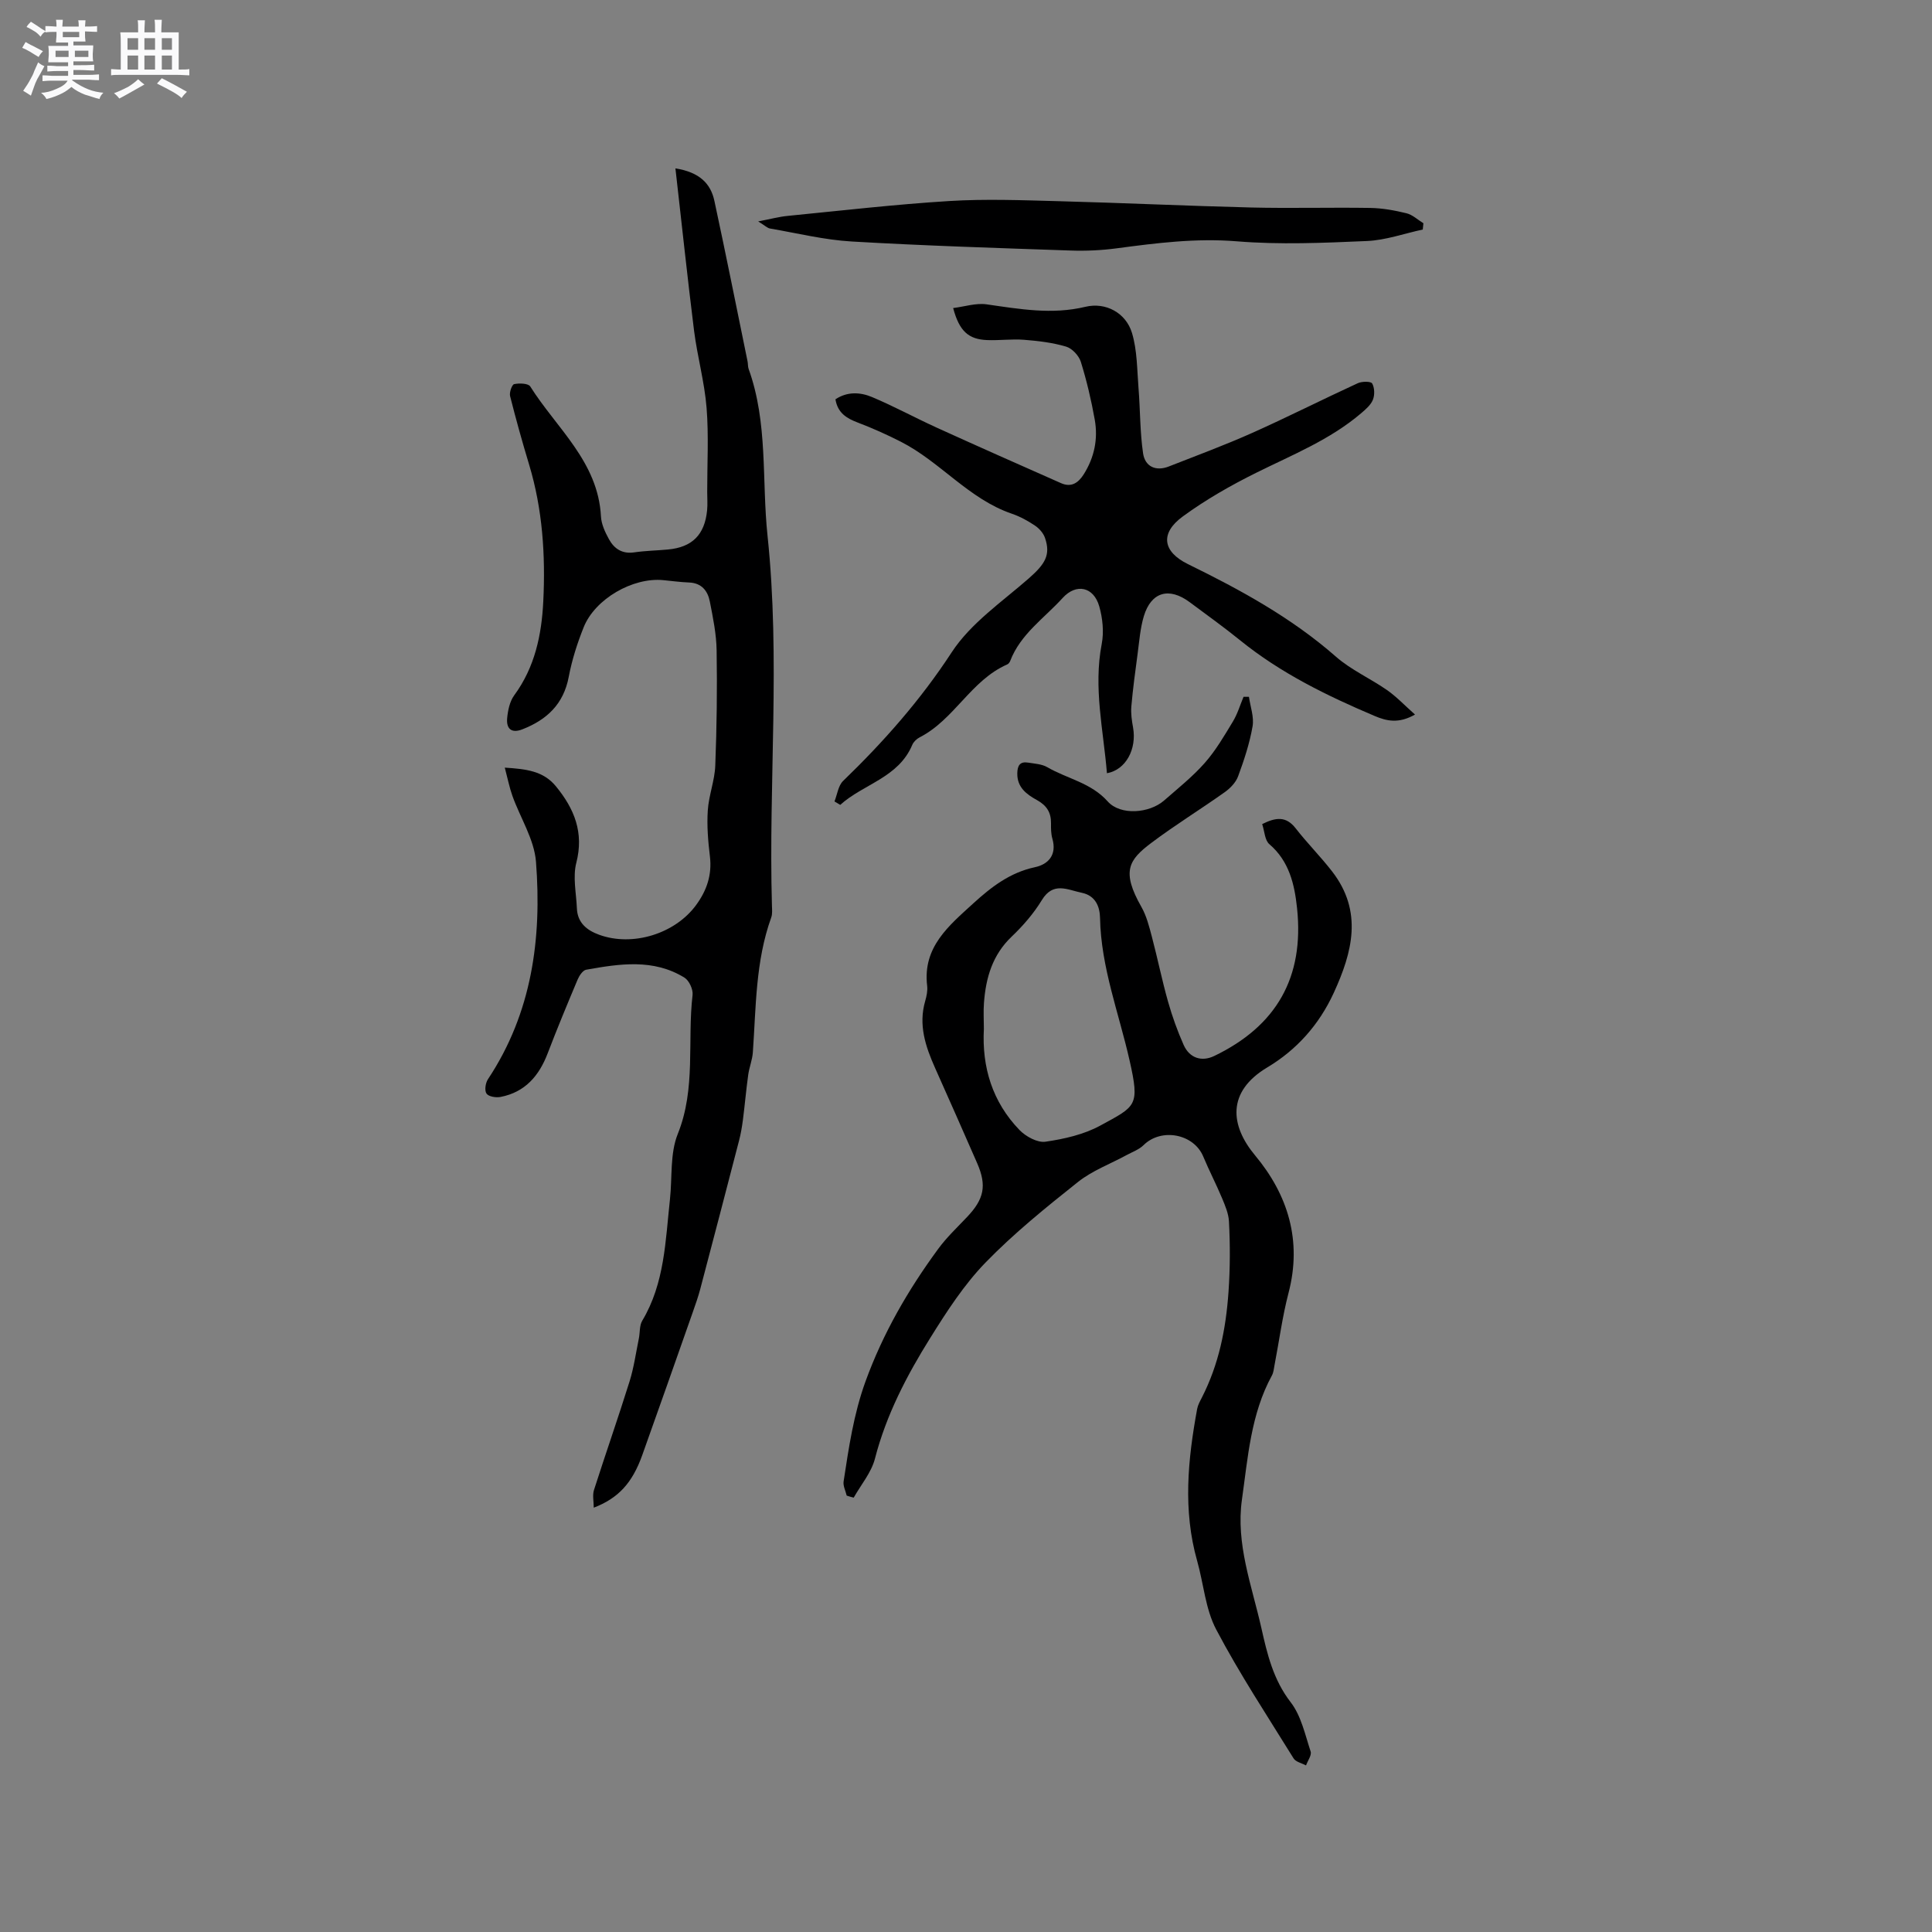 <svg enable-background="new 0 0 400 400" viewBox="0 0 400 400" xmlns="http://www.w3.org/2000/svg"><rect x="0" y="0" width="400" height="400" fill="#808080" stroke="none"/><path d="m6.8 9.5c.6.3 1.3.7 2.1 1.1-.4.4-.7.8-.9 1.2-.7-.4-1.3-.8-1.8-1.1s-1.1-.6-1.6-.8c.2-.4.5-.8.7-1.2.4.2.8.5 1.5.8zm.9 6.9c-.3.6-.5 1.1-.7 1.7s-.4 1.1-.6 1.7c-.6-.4-1.1-.7-1.6-1 .7-1 1.2-1.8 1.5-2.4.3-.5.6-1.1.8-1.7.3-.6.5-1.2.8-1.8.3.3.8.6 1.3.8-.7 1.3-1.2 2.2-1.5 2.7zm.1-11c.4.3 1 .7 1.7 1.1-.5.2-.8.6-1.1 1.1-.5-.6-1-1-1.4-1.2s-.9-.6-1.5-.8c.2-.4.5-.7.9-1.1.5.3.9.6 1.4.9zm10.5 13.1c1 .4 2 .6 3.1.7-.4.4-.7.8-.8 1.3-.9-.2-1.9-.6-3-.9-1-.4-2-.9-2.8-1.6-.5.4-1.1.9-1.9 1.3s-1.9.9-3.3 1.2c-.1-.3-.5-.8-1.1-1.3 1 0 2.1-.3 3.2-.8 1.2-.5 1.9-1 2.3-1.7h-3.2c-.4 0-1 0-2 .1v-1.2c1 0 1.7.1 2 .1h3.3v-1h-2.3c-.2 0-.9 0-2 .1v-1.2c1.2 0 1.9.1 2 .1h2.3v-.8h-4.1c0-.7.1-1.2.1-1.6 0-.5 0-1.1-.1-1.8h4.1v-.7h-2.5c0-.6.1-1.1.1-1.6v-.6h-.5c-.4 0-1 0-1.8.1v-1.3c1.2 0 1.9.1 2.1.1h.2c0-.3 0-.8-.1-1.4h1.4c0 .6-.1 1-.1 1.4h3.4c0-.4 0-.8-.1-1.3h1.5c0 .4-.1.9-.1 1.3.7 0 1.5 0 2.5-.1v1.2c-1 0-1.8-.1-2.5-.1v.6c0 .3 0 .8.1 1.5h-2.5v.8h4.1c0 .7-.1 1.3-.1 1.8s0 1 .1 1.5h-4.1v.8h1.4c.8 0 1.8 0 2.9-.1v1.2c-1 0-1.9-.1-2.8-.1h-1.5v1h3.2c.3 0 1 0 2.1-.1v1.2c-1.1 0-1.8-.1-2.1-.1h-3.4l-.1.1c1.4 1 2.4 1.5 3.4 1.9zm-4.1-6.7v-1.3h-2.7v1.3zm2.2-4.1v-1.1h-3.4v1.1zm1.9 4.1v-1.3h-2.8v1.3z" fill="#fafafb"/><path d="m37 6.7v2.3 5.4c1 0 1.8 0 2.2-.1v1.3c-.6 0-1.5-.1-2.5-.1h-11.9c-.7 0-1.3 0-1.8.1v-1.3c.5 0 1.1.1 2 .1v-5.2c0-1 0-1.8-.1-2.5h3.7c0-1.3 0-2.1-.1-2.5h1.5c0 .4-.1 1.3-.1 2.5h2.2c0-1.2 0-2.1-.1-2.6h1.5c0 .4-.1 1.3-.1 2.6zm-12.3 13.7c-.3-.4-.7-.8-1.1-1.1 1.1-.4 2.1-.9 2.9-1.3.8-.5 1.5-1 2.1-1.6.4.4.9.8 1.3 1.1-2.5 1.4-4.2 2.4-5.2 2.9zm3.9-10.1v-2.4h-2.2v2.4zm0 4.1v-2.9h-2.2v2.9zm3.5-4.1v-2.4h-2.2v2.4zm0 4.1v-2.9h-2.2v2.9zm.4 2.9 1-1.1c.6.3 1.4.7 2.5 1.3s2 1.1 2.7 1.5c-.4.4-.8.8-1.1 1.3-.8-.8-2.5-1.7-5.1-3zm3.1-7v-2.4h-2.1v2.4zm0 4.1v-2.9h-2.1v2.9z" fill="#fafafb"/><g fill="#000001"><path d="m175.3 309.65c-.23-.98-.78-2.01-.64-2.93 1.07-6.99 2.07-13.91 4.53-20.7 3.63-9.99 8.82-18.96 15.04-27.43 1.74-2.38 3.92-4.44 5.96-6.59 3.56-3.74 4.15-6.52 2.12-11.18-2.88-6.6-5.8-13.18-8.73-19.75-1.97-4.42-3.46-8.88-2.03-13.81.29-1.01.53-2.12.41-3.14-.98-8.06 4.54-12.5 9.58-17.11 3.67-3.35 7.56-6.36 12.71-7.46 2.8-.59 4.6-2.56 3.63-5.92-.29-1-.29-2.1-.28-3.16.03-2.23-.87-3.69-2.89-4.81-2.12-1.17-4.15-2.61-4.09-5.57.03-1.6.56-2.47 2.23-2.2 1.35.22 2.85.29 3.98.95 4.13 2.4 9.04 3.2 12.51 7.09 2.64 2.96 8.63 2.47 11.68-.2 2.87-2.51 5.89-4.92 8.4-7.76 2.27-2.57 4.04-5.61 5.83-8.57.96-1.58 1.49-3.41 2.21-5.13h1.12c.29 2.05 1.09 4.18.75 6.12-.61 3.52-1.75 6.97-2.99 10.33-.47 1.28-1.63 2.48-2.77 3.29-5.01 3.56-10.25 6.78-15.16 10.47-4.74 3.56-6.28 5.91-2.1 13.28 1.07 1.88 1.62 4.09 2.18 6.21 1.18 4.46 2.09 9 3.35 13.44.86 3.04 1.94 6.05 3.22 8.93 1.23 2.76 3.75 3.52 6.31 2.3 12.91-6.2 18.69-16.29 17.17-30.63-.52-4.89-1.61-9.71-5.74-13.24-.94-.8-.98-2.64-1.48-4.15 2.79-1.39 4.92-1.71 6.93.87 2.4 3.09 5.19 5.87 7.58 8.97 6.37 8.26 4.18 16.68.3 25.12-3.02 6.56-7.64 11.76-13.76 15.42-8.44 5.05-7.66 12.05-2.52 18.21 6.8 8.15 9.76 17.65 6.93 28.46-1.28 4.9-1.94 9.97-2.9 14.95-.14.73-.2 1.52-.54 2.15-4.38 8.01-4.97 16.97-6.21 25.7-1.3 9.15 2.04 17.79 4.01 26.54 1.22 5.43 2.47 10.76 6.09 15.43 2.16 2.8 2.97 6.69 4.12 10.18.26.78-.61 1.92-.95 2.89-.88-.47-2.13-.72-2.58-1.46-5.46-8.82-11.19-17.51-16.02-26.68-2.24-4.24-2.6-9.46-3.94-14.2-2.98-10.5-1.93-20.99 0-31.48.15-.8.58-1.57.96-2.31 3.52-6.89 4.98-14.13 5.53-21.91.34-4.92.35-9.75.09-14.62-.09-1.6-.78-3.22-1.41-4.74-1.22-2.92-2.69-5.74-3.91-8.66-1.96-4.72-8.69-5.99-12.36-2.36-.92.91-2.28 1.39-3.46 2.03-3.39 1.85-7.14 3.23-10.11 5.59-6.63 5.27-13.28 10.64-19.16 16.7-4.44 4.58-8.01 10.11-11.41 15.56-4.88 7.81-9.13 15.95-11.47 25.02-.74 2.88-2.89 5.4-4.4 8.08-.47-.11-.96-.26-1.45-.42zm28.4-96.64c-.43 7.97 1.78 15.14 7.36 20.93 1.31 1.36 3.72 2.68 5.39 2.44 3.9-.57 7.98-1.49 11.39-3.36 7.35-4.02 8.18-3.97 6.02-13.5-2.21-9.78-5.91-19.25-6.11-29.47-.04-2.27-.89-4.62-3.78-5.21-2.97-.61-5.91-2.37-8.27 1.52-1.69 2.78-3.91 5.33-6.27 7.58-3.96 3.78-5.32 8.5-5.71 13.67-.14 1.79-.02 3.6-.02 5.4z"/><path d="m139.84 34.86c5.01.8 7.3 3.15 8.07 6.74 2.38 11.05 4.59 22.13 6.86 33.2.11.52.05 1.08.22 1.57 4.05 11.22 2.7 23.03 3.92 34.56 2.69 25.51.19 51.02.91 76.51.02.84.13 1.76-.15 2.53-3.26 9.04-3.14 18.53-3.8 27.91-.11 1.56-.74 3.08-.96 4.64-.43 3.11-.7 6.24-1.1 9.36-.19 1.45-.44 2.91-.81 4.32-2.65 10.23-5.32 20.46-8.02 30.68-.43 1.63-1 3.23-1.56 4.83-3.48 9.88-6.94 19.76-10.47 29.62-2.06 5.74-4.96 8.87-10.02 10.82 0-1.31-.3-2.59.05-3.67 2.4-7.5 5.01-14.94 7.36-22.46.9-2.89 1.32-5.93 1.93-8.91.25-1.23.1-2.67.7-3.67 4.65-7.78 4.8-16.55 5.74-25.16.49-4.53-.02-9.45 1.62-13.52 3.79-9.42 1.94-19.21 3.06-28.77.13-1.14-.71-2.98-1.68-3.58-6.44-3.97-13.44-2.87-20.35-1.64-.7.13-1.43 1.23-1.77 2.04-2.13 5.06-4.24 10.14-6.2 15.27-1.78 4.66-4.68 8.05-9.76 9.03-.94.18-2.46-.06-2.9-.69-.45-.63-.22-2.2.29-2.97 9.12-13.74 11.18-29.14 9.95-45.03-.36-4.64-3.25-9.08-4.88-13.64-.61-1.71-.96-3.51-1.58-5.85 4.47.29 7.98.69 10.59 3.87 3.81 4.65 5.83 9.56 4.22 15.83-.76 2.95-.01 6.29.12 9.45.12 2.97 2.06 4.53 4.6 5.45 6.94 2.53 15.71-.2 20.06-6.12 2.22-3.02 3.34-6.26 2.88-10.1-.38-3.15-.65-6.36-.44-9.51.2-3.12 1.43-6.18 1.55-9.29.31-7.93.41-15.89.28-23.83-.05-3.39-.75-6.8-1.41-10.15-.43-2.2-1.7-3.83-4.29-3.93-1.8-.07-3.59-.32-5.38-.49-6.27-.6-14.08 3.87-16.44 9.74-1.33 3.32-2.44 6.79-3.1 10.29-1.07 5.65-4.53 8.88-9.6 10.86-2.29.9-3.34-.16-3.15-2.28.15-1.63.53-3.49 1.46-4.76 4.28-5.82 5.68-12.51 6.02-19.45.47-9.56-.14-19.06-2.93-28.31-1.42-4.7-2.74-9.43-3.94-14.19-.19-.75.38-2.38.84-2.48 1.06-.23 2.92-.17 3.33.48 5.44 8.65 14.05 15.58 14.64 26.9.08 1.61.86 3.28 1.66 4.73 1.08 1.97 2.74 3.09 5.24 2.72 2.3-.34 4.64-.37 6.96-.59 5.02-.46 7.62-3.04 8.12-8.12.12-1.26.02-2.54.02-3.81-.01-5.81.33-11.64-.13-17.41-.43-5.35-1.91-10.6-2.59-15.94-1.38-11.05-2.55-22.15-3.86-33.63z"/><path d="m172.77 165.93c.58-1.44.77-3.27 1.79-4.25 8.4-8.12 16.02-16.73 22.48-26.63 3.93-6.02 10.4-10.43 15.96-15.3 3.42-3 4.55-4.88 3.36-8.37-.33-.98-1.18-1.95-2.05-2.54-1.48-1-3.1-1.89-4.79-2.47-8.93-3.04-14.81-10.73-22.98-14.9-2.9-1.48-5.89-2.82-8.94-3.98-2.33-.88-4.17-2-4.63-4.82 2.46-1.64 5.15-1.48 7.56-.47 4.55 1.91 8.91 4.29 13.41 6.34 8.55 3.89 17.14 7.69 25.73 11.49 2.11.93 3.56-.01 4.72-1.85 2.19-3.49 2.97-7.29 2.27-11.27-.72-4.05-1.67-8.09-2.89-12.01-.4-1.27-1.8-2.77-3.05-3.14-2.8-.83-5.77-1.18-8.7-1.41-2.52-.2-5.09.16-7.62.06-3.88-.15-5.78-1.83-7.06-6.63 2.38-.3 4.73-1.08 6.91-.77 6.82.97 13.52 2.18 20.47.51 4.21-1.01 8.38 1.25 9.64 5.4 1.1 3.63 1.05 7.62 1.36 11.47.36 4.49.29 9.02.94 13.46.4 2.72 2.59 3.8 5.33 2.73 5.79-2.27 11.62-4.43 17.29-6.96 7.34-3.28 14.52-6.92 21.83-10.28.86-.4 2.72-.41 2.98.05.51.89.55 2.37.16 3.36-.43 1.08-1.48 1.99-2.42 2.79-6.45 5.51-14.25 8.62-21.74 12.34-5.28 2.62-10.47 5.58-15.21 9.05-4.77 3.49-4.16 7.3 1.08 9.87 10.87 5.32 21.42 11.08 30.61 19.14 3.14 2.76 7.14 4.52 10.61 6.94 1.97 1.38 3.66 3.18 5.78 5.06-3.41 1.95-5.92 1.33-8.39.28-9.87-4.19-19.45-8.87-27.85-15.68-3.37-2.73-6.91-5.26-10.4-7.86-4.27-3.18-7.98-2.14-9.5 2.89-.75 2.5-.94 5.18-1.29 7.79-.49 3.63-.98 7.27-1.3 10.92-.12 1.43.1 2.92.36 4.35.79 4.46-1.49 8.76-5.41 9.46-.73-8.93-2.83-17.7-1.08-26.77.48-2.48.19-5.32-.51-7.78-1.16-4.07-4.77-4.82-7.57-1.75-3.81 4.2-8.75 7.48-10.88 13.08-.11.28-.36.59-.62.7-7.49 3.28-10.94 11.42-18.12 15.09-.62.32-1.26.93-1.52 1.55-2.87 6.83-10.11 8.09-14.92 12.43-.41-.23-.8-.47-1.19-.71z"/><path d="m294.57 47.52c-3.85.83-7.68 2.21-11.56 2.38-8.97.39-18.02.79-26.95.06-8.47-.69-16.65.36-24.92 1.46-3.12.41-6.31.56-9.46.45-15.12-.52-30.24-.99-45.34-1.87-5.67-.33-11.29-1.72-16.92-2.69-.55-.09-1.03-.6-2.45-1.47 2.61-.5 4.34-.97 6.1-1.14 11.16-1.1 22.3-2.39 33.48-3.08 7.47-.46 15.01-.17 22.51.03 13.31.35 26.62.98 39.93 1.31 8.23.2 16.46-.04 24.69.09 2.51.04 5.05.5 7.5 1.1 1.27.31 2.36 1.36 3.52 2.07-.04.44-.09.87-.13 1.3z"/></g></svg>